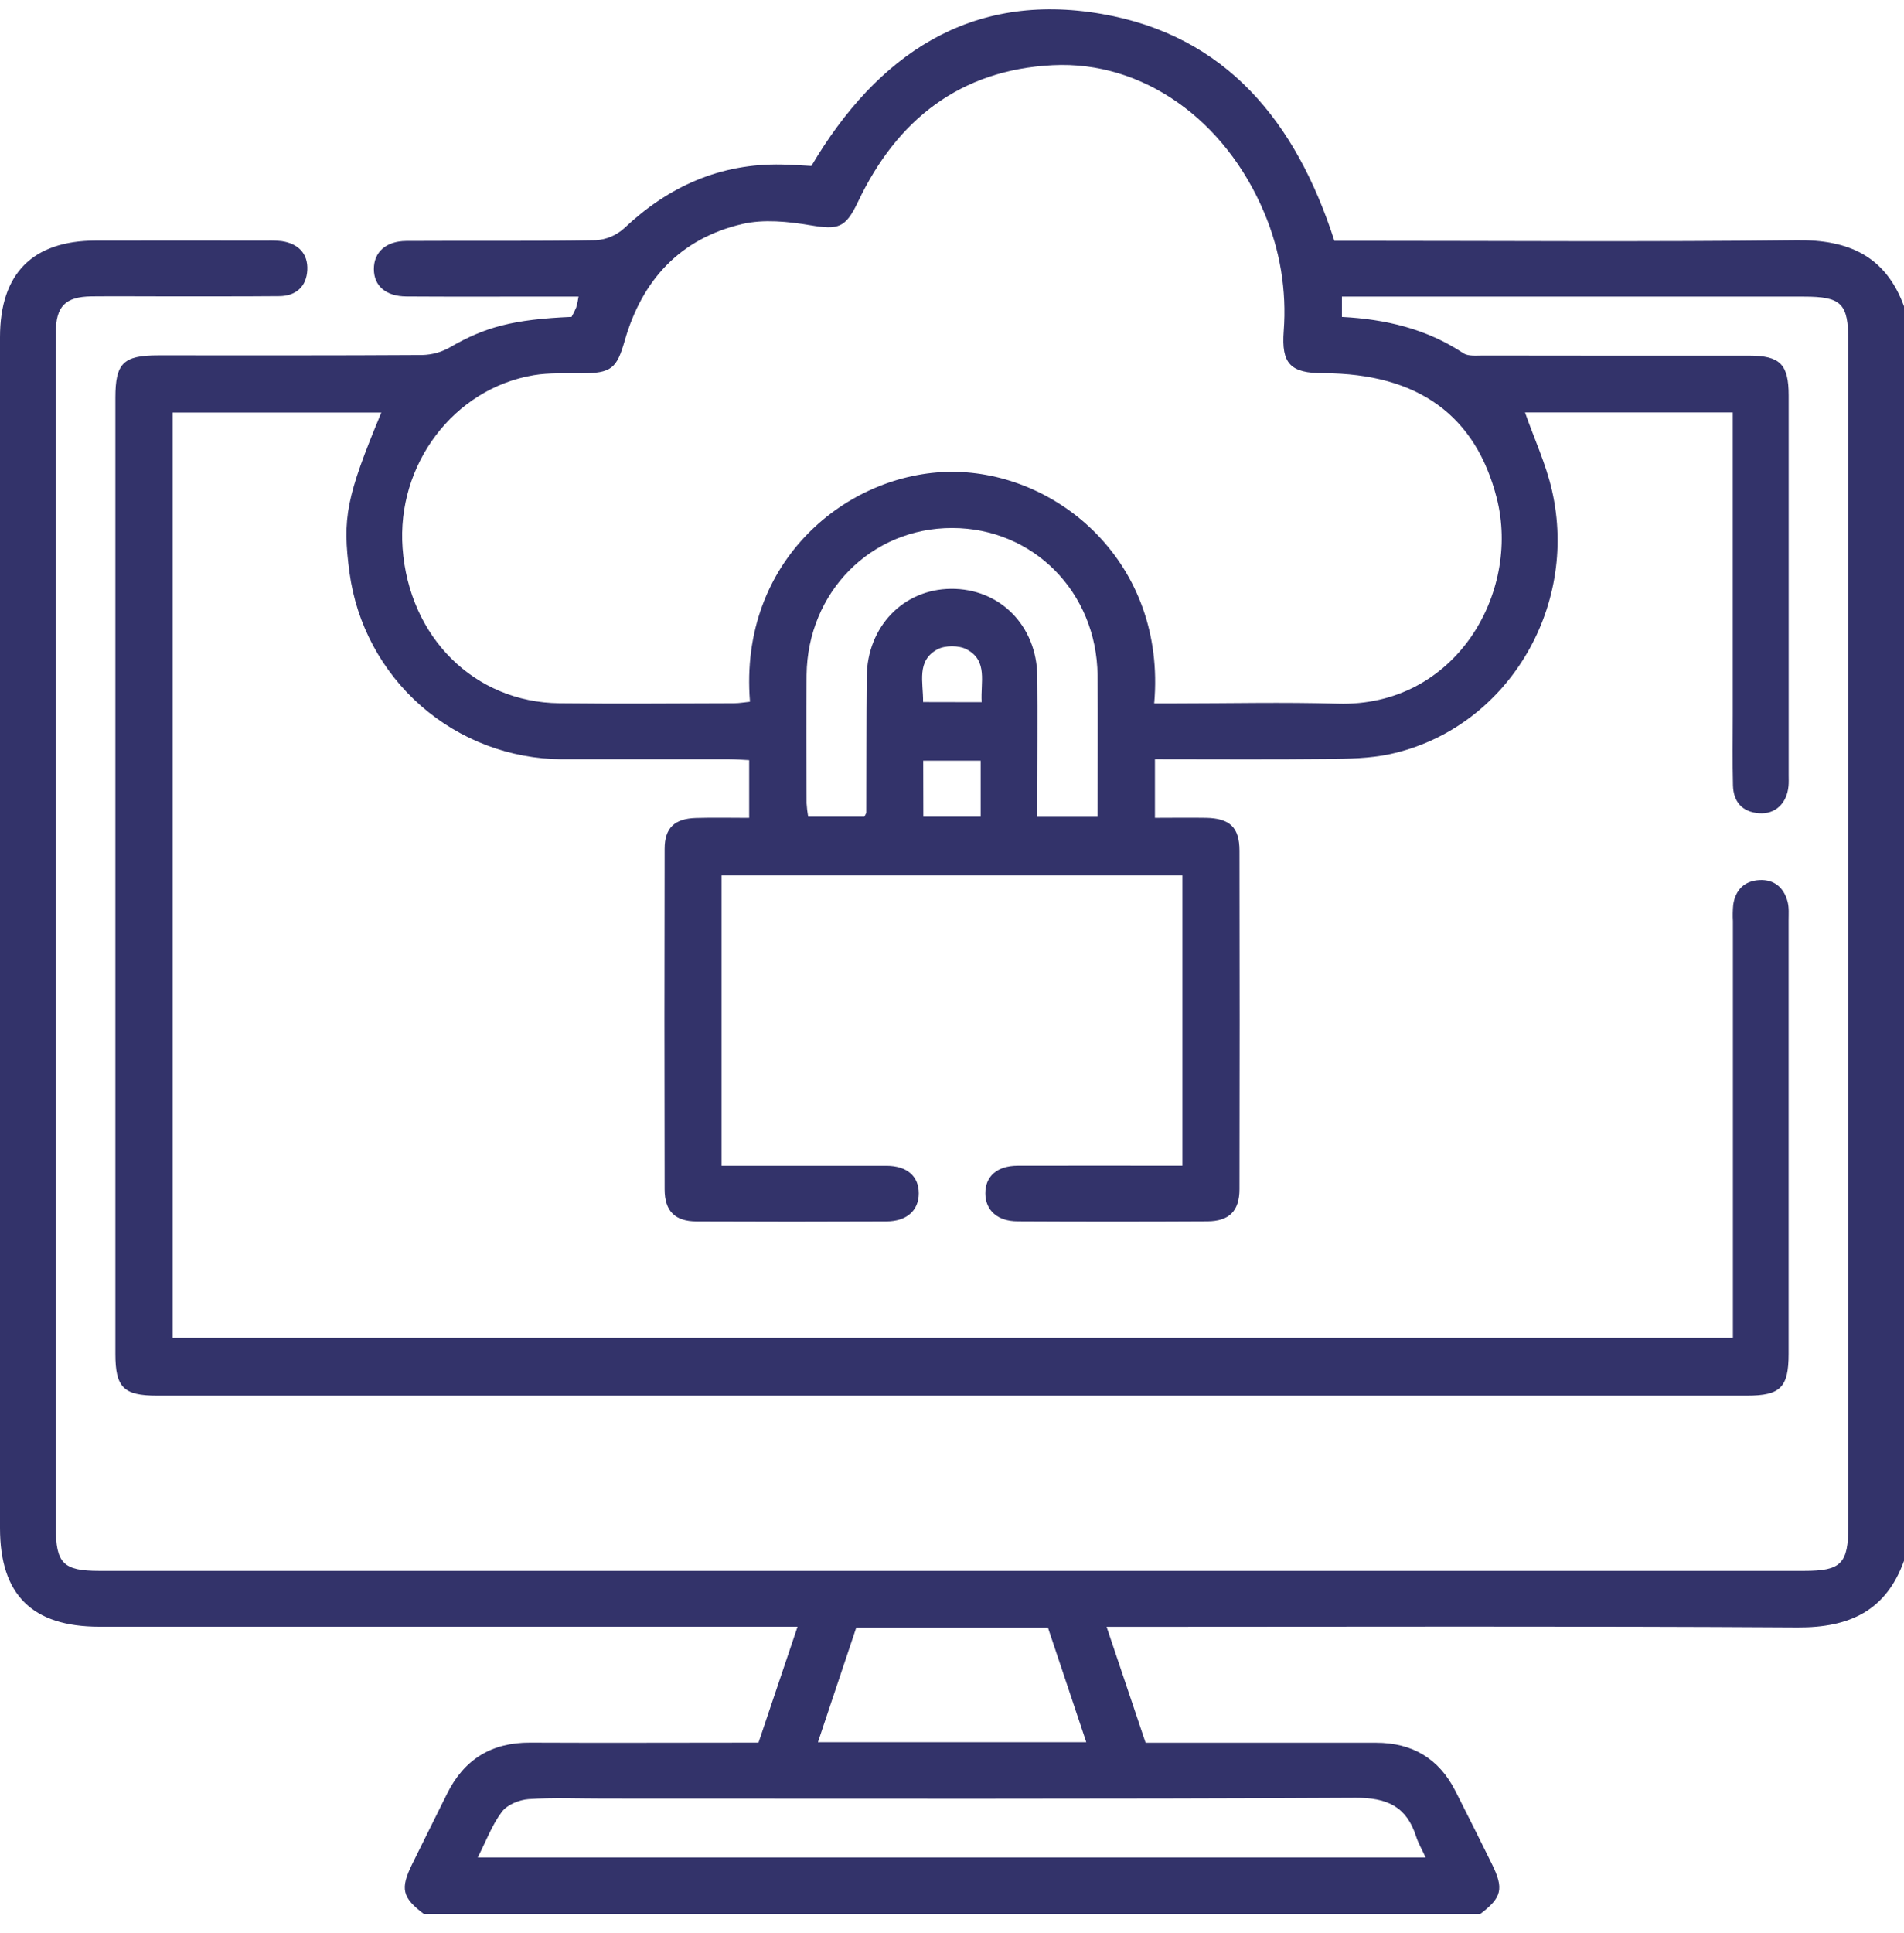 <svg width="67" height="68" viewBox="0 0 67 68" fill="none" xmlns="http://www.w3.org/2000/svg">
<path d="M14.918 67.325C14.15 66.744 14.076 66.44 14.507 65.563C14.91 64.742 15.321 63.924 15.727 63.103C16.326 61.889 17.291 61.288 18.656 61.295C21.316 61.308 23.972 61.295 26.691 61.295L28.065 57.218H27.251C19.334 57.218 11.417 57.218 3.5 57.218C1.13 57.218 0 56.096 0 53.746C0 39.785 0 25.824 0 11.862C0 9.622 1.144 8.466 3.37 8.462C5.377 8.459 7.383 8.459 9.39 8.462C9.564 8.456 9.739 8.463 9.913 8.481C10.491 8.567 10.842 8.915 10.814 9.495C10.786 10.074 10.424 10.412 9.828 10.417C8.479 10.429 7.123 10.424 5.771 10.425C4.921 10.425 4.07 10.417 3.219 10.425C2.296 10.438 1.965 10.775 1.964 11.702C1.961 15.498 1.961 19.293 1.964 23.089V53.719C1.964 54.989 2.224 55.254 3.491 55.254H63.489C64.791 55.254 65.041 55 65.041 53.677V11.997C65.041 10.675 64.803 10.433 63.478 10.433H47.221V11.147C48.757 11.227 50.199 11.566 51.491 12.422C51.666 12.539 51.954 12.506 52.19 12.506C55.311 12.511 58.43 12.512 61.547 12.51C62.64 12.51 62.942 12.814 62.942 13.911C62.942 18.36 62.942 22.811 62.942 27.261C62.942 27.392 62.949 27.523 62.936 27.653C62.879 28.258 62.472 28.645 61.905 28.606C61.307 28.563 60.997 28.204 60.982 27.623C60.961 26.795 60.975 25.966 60.975 25.136V14.507H53.664C53.981 15.418 54.398 16.31 54.612 17.248C55.569 21.431 52.974 25.646 48.918 26.525C48.204 26.68 47.447 26.689 46.709 26.697C44.705 26.719 42.7 26.704 40.641 26.704V28.767C41.246 28.767 41.847 28.757 42.448 28.767C43.277 28.786 43.614 29.103 43.616 29.918C43.624 33.889 43.624 37.859 43.616 41.829C43.616 42.595 43.252 42.955 42.488 42.959C40.266 42.971 38.042 42.971 35.815 42.959C35.1 42.959 34.675 42.572 34.673 41.976C34.67 41.379 35.085 41.005 35.809 41.003C37.724 40.996 39.639 41.003 41.607 41.003V30.792H25.391V41.005H26.088C27.789 41.005 29.49 41.005 31.191 41.005C31.916 41.005 32.332 41.374 32.331 41.976C32.33 42.577 31.908 42.959 31.192 42.962C28.97 42.972 26.745 42.972 24.518 42.962C23.751 42.962 23.39 42.601 23.388 41.835C23.379 37.843 23.379 33.851 23.388 29.859C23.388 29.121 23.734 28.796 24.485 28.772C25.093 28.753 25.701 28.768 26.362 28.768V26.738C26.124 26.727 25.893 26.706 25.662 26.706C23.698 26.706 21.735 26.706 19.773 26.706C17.945 26.698 16.183 26.029 14.809 24.824C13.436 23.618 12.544 21.957 12.299 20.146C12.04 18.213 12.184 17.482 13.418 14.512H6.074V47.056H60.98V46.277C60.98 41.653 60.98 37.028 60.98 32.403C60.969 32.207 60.973 32.011 60.992 31.815C61.072 31.297 61.389 30.985 61.91 30.956C62.43 30.927 62.777 31.221 62.906 31.723C62.959 31.929 62.94 32.156 62.94 32.373C62.94 37.457 62.94 42.539 62.94 47.621C62.94 48.799 62.655 49.089 61.472 49.089C42.825 49.089 24.177 49.089 5.529 49.089C4.346 49.089 4.06 48.8 4.06 47.624C4.06 36.409 4.06 25.196 4.06 13.986C4.06 12.774 4.338 12.5 5.572 12.5C8.667 12.5 11.766 12.508 14.863 12.488C15.204 12.479 15.536 12.387 15.832 12.218C17.063 11.504 18.049 11.235 20.113 11.145C20.173 11.038 20.228 10.928 20.276 10.816C20.312 10.69 20.34 10.562 20.359 10.432H19.079C17.488 10.432 15.895 10.439 14.303 10.428C13.575 10.424 13.156 10.055 13.156 9.463C13.155 8.871 13.579 8.48 14.296 8.475C16.518 8.461 18.746 8.488 20.97 8.449C21.341 8.426 21.693 8.276 21.968 8.025C23.532 6.552 25.346 5.742 27.513 5.786C27.86 5.793 28.206 5.819 28.552 5.837C30.863 1.93 34.149 -0.316 38.775 0.491C43.148 1.25 45.608 4.288 46.956 8.47H47.664C52.855 8.47 58.047 8.511 63.236 8.449C65.061 8.427 66.36 9.014 67.004 10.783V54.89C66.369 56.662 65.081 57.254 63.254 57.243C55.434 57.195 47.614 57.222 39.793 57.222H38.94C39.416 58.644 39.866 59.971 40.312 61.299C43.065 61.299 45.744 61.299 48.422 61.299C49.699 61.299 50.634 61.855 51.213 62.995C51.647 63.849 52.075 64.705 52.498 65.564C52.927 66.437 52.852 66.745 52.085 67.325H14.918ZM40.615 24.741H41.376C43.273 24.741 45.172 24.694 47.068 24.751C51.222 24.875 53.512 20.855 52.671 17.53C51.932 14.613 49.901 13.138 46.579 13.128C45.407 13.128 45.086 12.799 45.173 11.642C45.28 10.223 45.046 8.799 44.49 7.489C43.121 4.221 40.219 2.131 37.041 2.293C33.793 2.458 31.566 4.204 30.194 7.095C29.753 8.023 29.505 8.089 28.507 7.922C27.728 7.792 26.878 7.704 26.127 7.878C23.942 8.384 22.596 9.844 21.984 11.981C21.703 12.965 21.515 13.123 20.477 13.133C19.911 13.138 19.335 13.105 18.781 13.197C15.964 13.669 13.951 16.343 14.167 19.281C14.396 22.419 16.693 24.704 19.685 24.736C21.735 24.759 23.785 24.742 25.835 24.736C26.02 24.736 26.205 24.701 26.391 24.683C25.989 19.709 29.841 16.612 33.478 16.596C37.219 16.581 41.05 19.797 40.615 24.741ZM16.809 65.334H50.166C50.036 65.051 49.906 64.829 49.829 64.59C49.491 63.543 48.811 63.23 47.701 63.236C38.873 63.284 30.046 63.263 21.218 63.263C20.345 63.263 19.472 63.224 18.604 63.283C18.275 63.306 17.854 63.477 17.665 63.724C17.319 64.178 17.114 64.74 16.811 65.334H16.809ZM38.622 28.734C38.622 27.052 38.637 25.401 38.622 23.753C38.591 20.827 36.362 18.578 33.511 18.572C30.66 18.567 28.418 20.82 28.383 23.741C28.367 25.249 28.379 26.75 28.383 28.253C28.393 28.413 28.411 28.572 28.439 28.729H30.415C30.451 28.65 30.484 28.614 30.484 28.576C30.49 26.985 30.484 25.393 30.5 23.803C30.517 22.042 31.786 20.728 33.461 20.712C35.181 20.697 36.483 22.004 36.502 23.789C36.516 25.205 36.502 26.623 36.502 28.039V28.734H38.622ZM30.131 57.249C29.684 58.59 29.24 59.916 28.782 61.28H38.225L36.876 57.249H30.131ZM32.491 28.729H34.509V26.757H32.487L32.491 28.729ZM34.544 24.698C34.498 24 34.774 23.24 34.017 22.841C33.742 22.696 33.259 22.696 32.985 22.841C32.24 23.245 32.491 23.995 32.483 24.694L34.544 24.698Z" fill="#33336A"/>
</svg>
